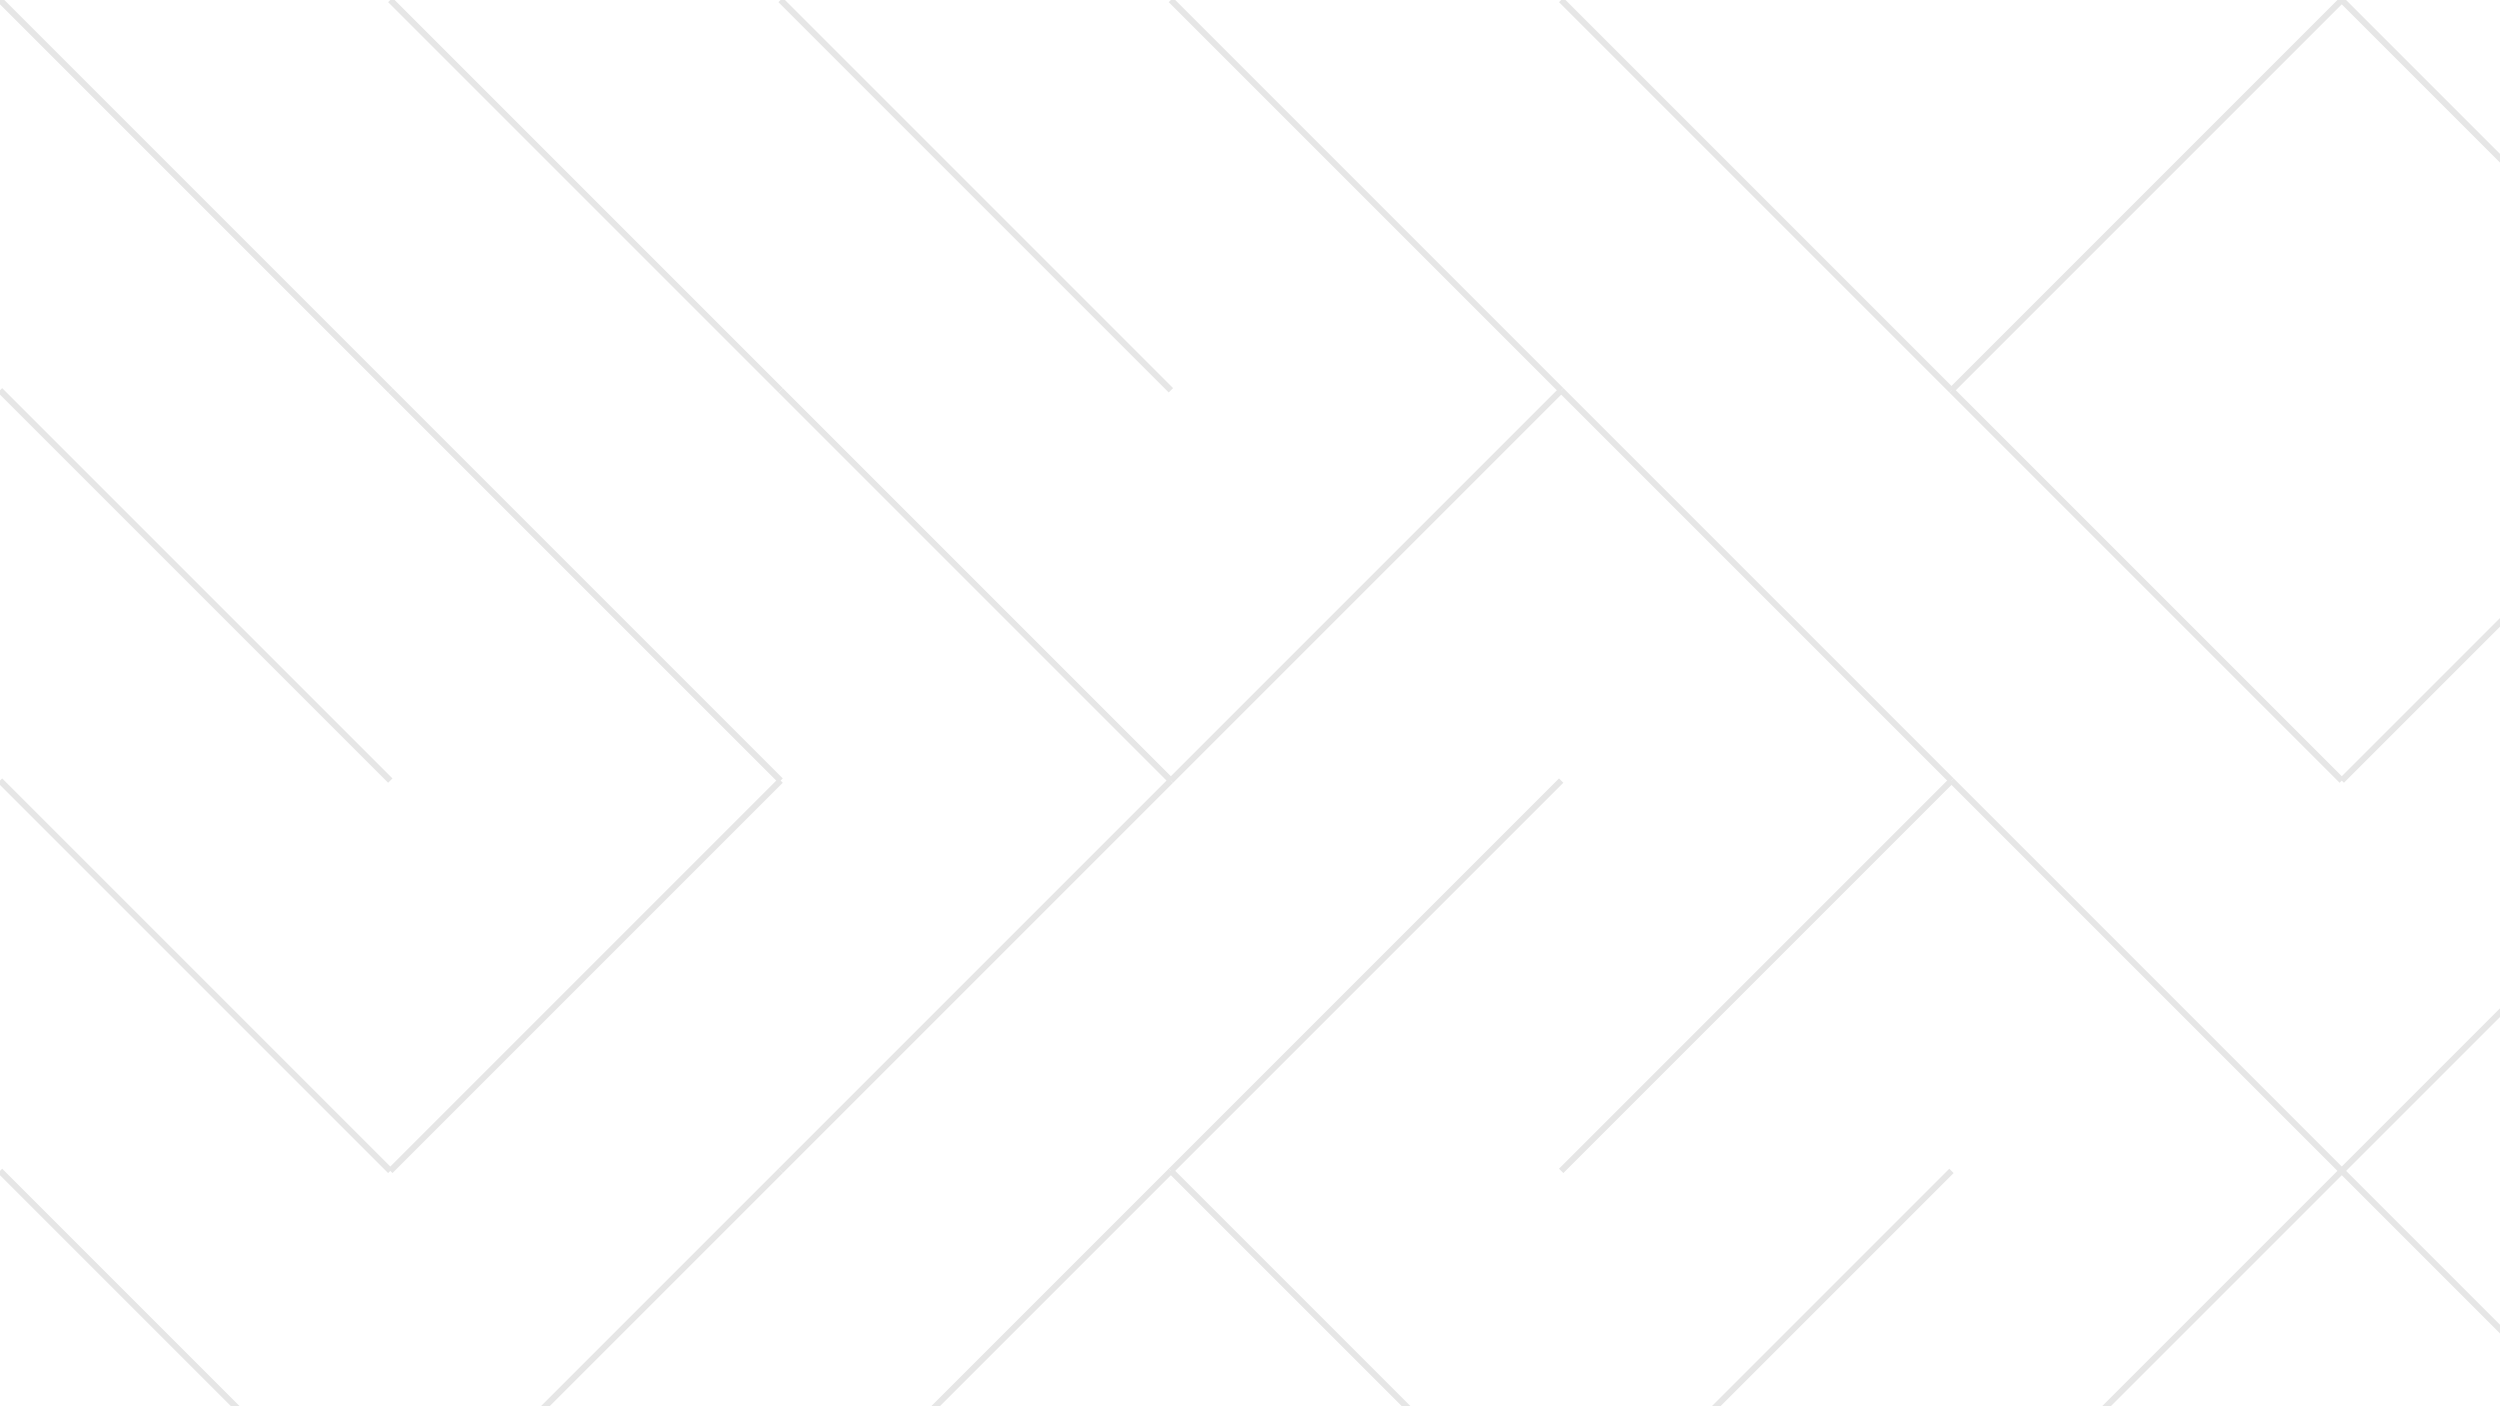 <svg xmlns="http://www.w3.org/2000/svg" version="1.1" xmlns:xlink="http://www.w3.org/1999/xlink" xmlns:svgjs="http://svgjs.dev/svgjs" viewBox="0 0 1422 800" opacity="0.1"><g stroke-width="3.5" stroke="hsl(205, 69%, 50%)" fill="none" stroke-linecap="butt"><line x1="0" y1="0" x2="222" y2="222" opacity="1.00"></line><line x1="222" y1="0" x2="444" y2="222" opacity="1.00"></line><line x1="444" y1="0" x2="666" y2="222" opacity="1.00"></line><line x1="666" y1="0" x2="888" y2="222" opacity="1.00"></line><line x1="888" y1="0" x2="1110" y2="222" opacity="1.00"></line><line x1="1332" y1="0" x2="1110" y2="222" opacity="1.00"></line><line x1="1332" y1="0" x2="1554" y2="222" opacity="1.00"></line><line x1="0" y1="222" x2="222" y2="444" opacity="0.74"></line><line x1="222" y1="222" x2="444" y2="444" opacity="0.74"></line><line x1="444" y1="222" x2="666" y2="444" opacity="0.74"></line><line x1="888" y1="222" x2="666" y2="444" opacity="0.74"></line><line x1="888" y1="222" x2="1110" y2="444" opacity="0.74"></line><line x1="1110" y1="222" x2="1332" y2="444" opacity="0.74"></line><line x1="1554" y1="222" x2="1332" y2="444" opacity="0.74"></line><line x1="0" y1="444" x2="222" y2="666" opacity="0.47"></line><line x1="444" y1="444" x2="222" y2="666" opacity="0.47"></line><line x1="666" y1="444" x2="444" y2="666" opacity="0.47"></line><line x1="888" y1="444" x2="666" y2="666" opacity="0.47"></line><line x1="1110" y1="444" x2="888" y2="666" opacity="0.47"></line><line x1="1110" y1="444" x2="1332" y2="666" opacity="0.47"></line><line x1="1554" y1="444" x2="1332" y2="666" opacity="0.47"></line><line x1="0" y1="666" x2="222" y2="888" opacity="0.21"></line><line x1="444" y1="666" x2="222" y2="888" opacity="0.21"></line><line x1="666" y1="666" x2="444" y2="888" opacity="0.21"></line><line x1="666" y1="666" x2="888" y2="888" opacity="0.21"></line><line x1="1110" y1="666" x2="888" y2="888" opacity="0.21"></line><line x1="1332" y1="666" x2="1110" y2="888" opacity="0.21"></line><line x1="1332" y1="666" x2="1554" y2="888" opacity="0.21"></line></g></svg>